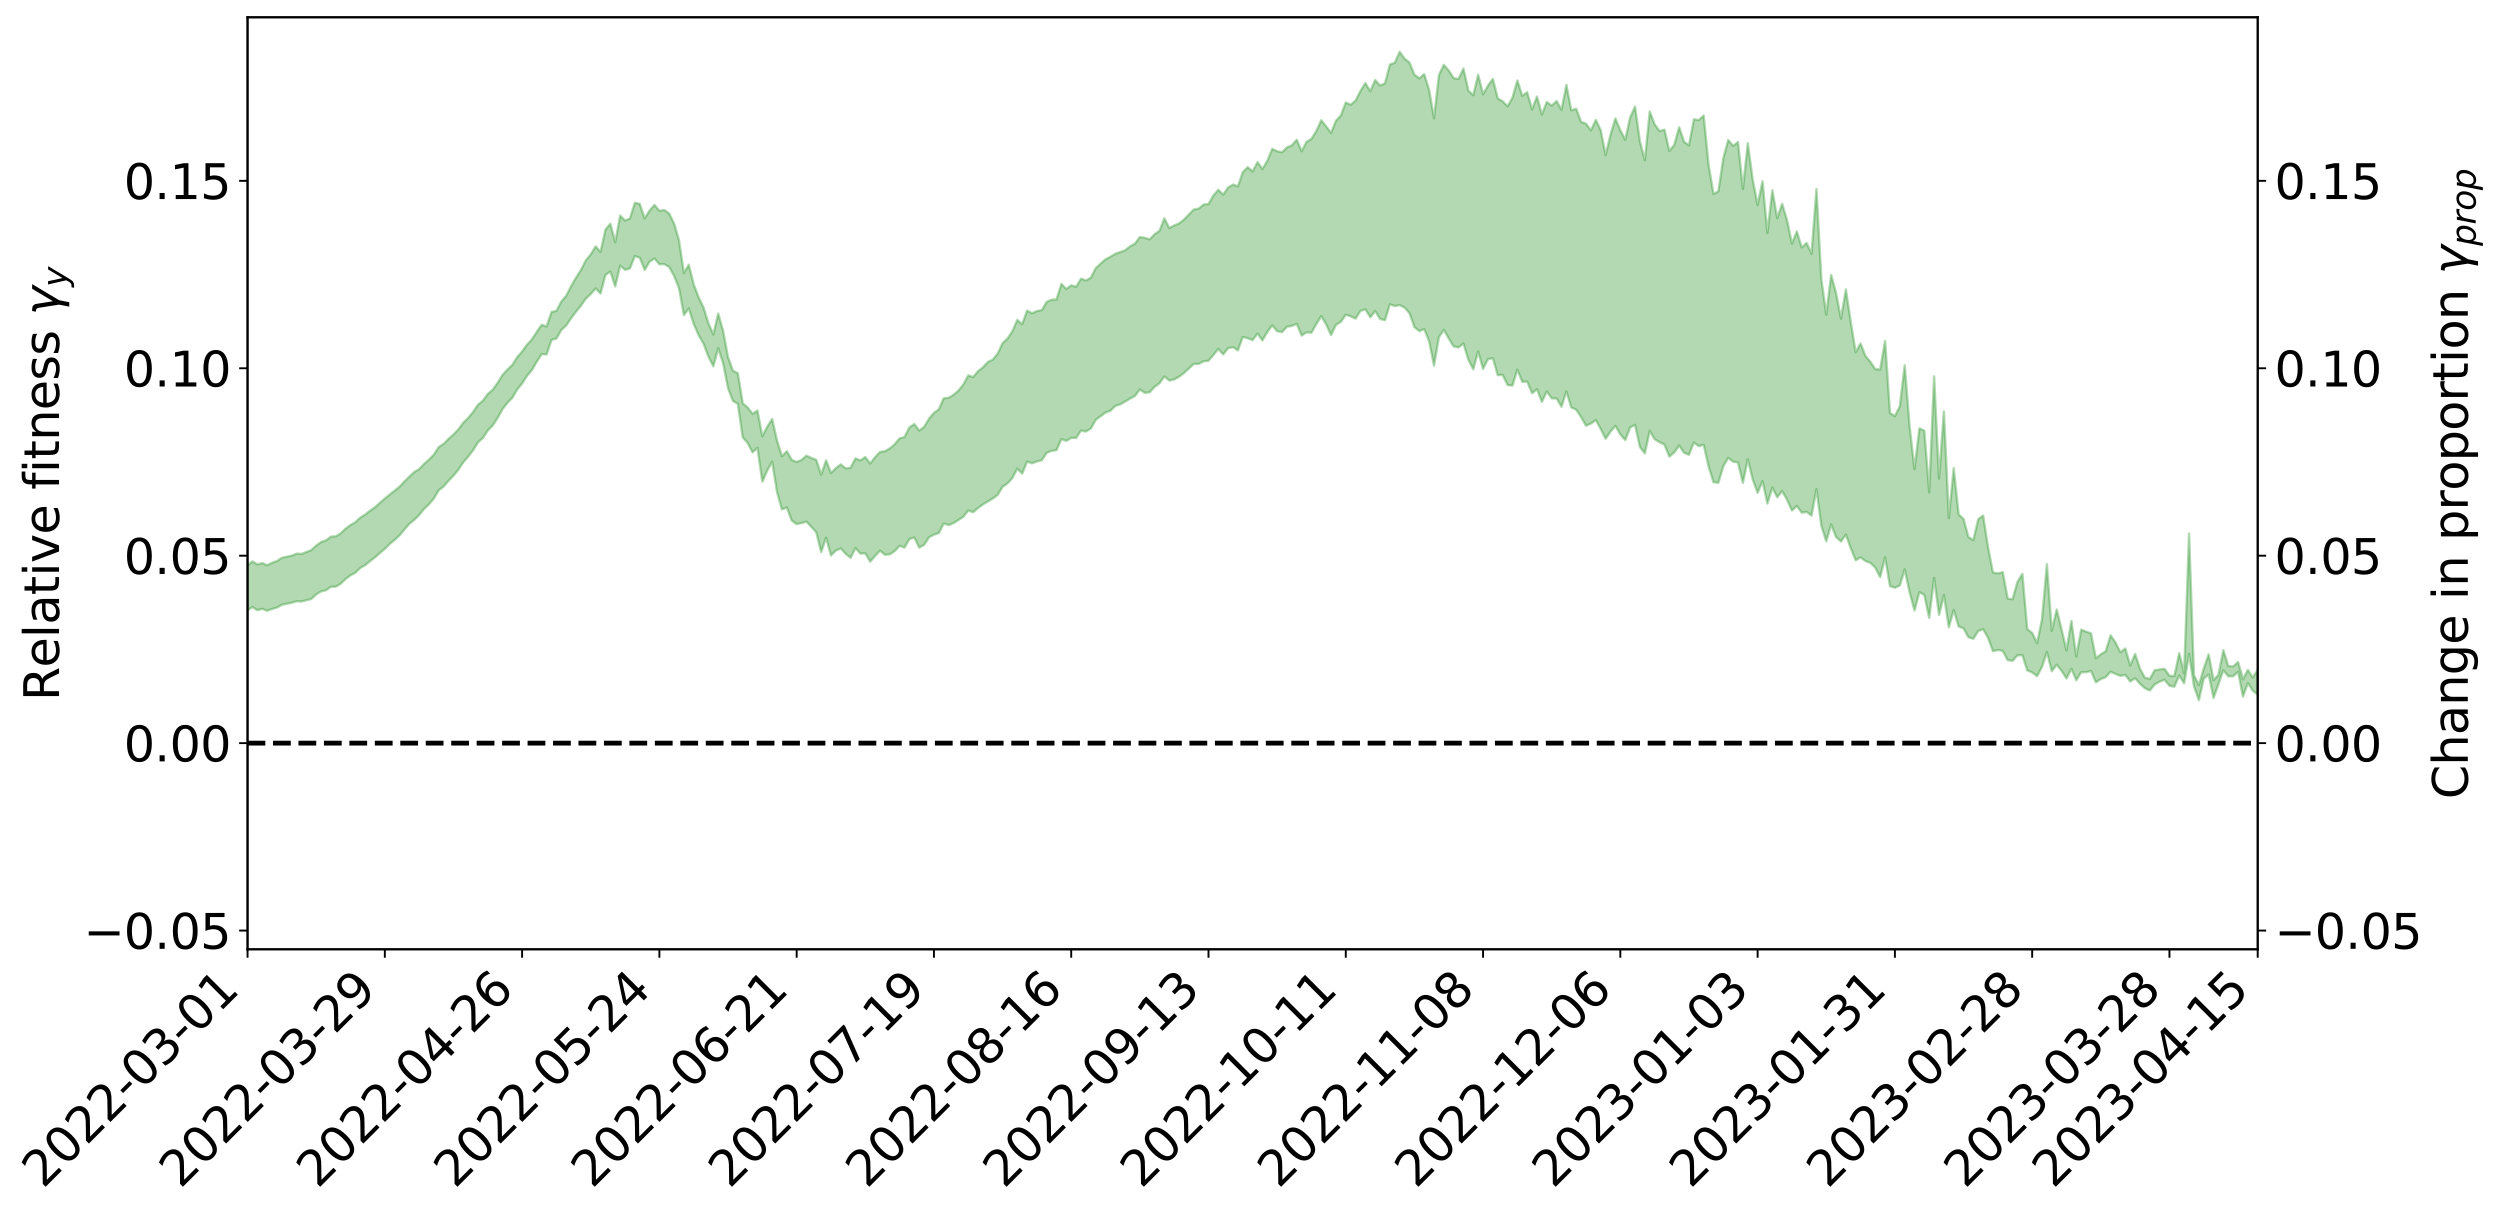<?xml version="1.0" encoding="utf-8" standalone="no"?>
<!DOCTYPE svg PUBLIC "-//W3C//DTD SVG 1.1//EN"
  "http://www.w3.org/Graphics/SVG/1.1/DTD/svg11.dtd">
<svg xmlns:xlink="http://www.w3.org/1999/xlink" width="1040.965pt" height="505.355pt" viewBox="0 0 1040.965 505.355" xmlns="http://www.w3.org/2000/svg" version="1.1">
 <defs>
  <style type="text/css">*{stroke-linejoin: round; stroke-linecap: butt}</style>
 </defs>
 <g id="figure_1">
  <g id="patch_1">
   <path d="M 0 505.355 
L 1040.965 505.355 
L 1040.965 -0 
L 0 -0 
z
" style="fill: #ffffff"/>
  </g>
  <g id="axes_1">
   <g id="patch_2">
    <path d="M 103.075 395.28 
L 940.075 395.28 
L 940.075 7.2 
L 103.075 7.2 
z
" style="fill: #ffffff"/>
   </g>
   <g id="PolyCollection_1">
    <path d="M -393.001 309.327 
L -393.001 309.348 
L -390.959 309.242 
L -388.918 309.152 
L -386.876 309.036 
L -384.835 308.953 
L -382.793 308.865 
L -380.752 308.765 
L -378.711 308.665 
L -376.669 308.572 
L -374.628 308.493 
L -372.586 308.399 
L -370.545 308.296 
L -368.503 308.195 
L -366.462 308.081 
L -364.42 307.984 
L -362.379 307.873 
L -360.337 307.77 
L -358.296 307.641 
L -356.254 307.532 
L -354.213 307.426 
L -352.172 307.301 
L -350.13 307.179 
L -348.089 307.06 
L -346.047 306.919 
L -344.006 306.794 
L -341.964 306.643 
L -339.923 306.499 
L -337.881 306.332 
L -335.84 306.159 
L -333.798 305.994 
L -331.757 305.809 
L -329.715 305.594 
L -327.674 305.402 
L -325.632 305.185 
L -323.591 304.936 
L -321.55 304.696 
L -319.508 304.433 
L -317.467 304.156 
L -315.425 303.874 
L -313.384 303.568 
L -311.342 303.227 
L -309.301 302.881 
L -307.259 302.512 
L -305.218 302.144 
L -303.176 301.727 
L -301.135 301.324 
L -299.093 300.886 
L -297.052 300.463 
L -295.011 299.994 
L -292.969 299.494 
L -290.928 299.019 
L -288.886 298.513 
L -286.845 297.977 
L -284.803 297.453 
L -282.762 296.92 
L -280.72 296.362 
L -278.679 295.799 
L -276.637 295.231 
L -274.596 294.64 
L -272.554 294.04 
L -270.513 293.443 
L -268.472 292.826 
L -266.43 292.207 
L -264.389 291.589 
L -262.347 290.944 
L -260.306 290.283 
L -258.264 289.625 
L -256.223 288.969 
L -254.181 288.319 
L -252.14 287.65 
L -250.098 286.993 
L -248.057 286.325 
L -246.015 285.712 
L -243.974 285.01 
L -241.932 284.394 
L -239.891 283.701 
L -237.85 283.075 
L -235.808 282.404 
L -233.767 281.808 
L -231.725 281.123 
L -229.684 280.479 
L -227.642 279.876 
L -225.601 279.222 
L -223.559 278.613 
L -221.518 277.971 
L -219.476 277.319 
L -217.435 276.699 
L -215.393 276.091 
L -213.352 275.436 
L -211.311 274.806 
L -209.269 274.171 
L -207.228 273.547 
L -205.186 272.938 
L -203.145 272.312 
L -201.103 271.68 
L -199.062 271.111 
L -197.02 270.466 
L -194.979 269.847 
L -192.937 269.239 
L -190.896 268.63 
L -188.854 268.022 
L -186.813 267.406 
L -184.772 266.819 
L -182.73 266.207 
L -180.689 265.581 
L -178.647 264.948 
L -176.606 264.308 
L -174.564 263.708 
L -172.523 263.048 
L -170.481 262.346 
L -168.44 261.679 
L -166.398 260.989 
L -164.357 260.283 
L -162.315 259.537 
L -160.274 258.778 
L -158.232 258.072 
L -156.191 257.268 
L -154.15 256.503 
L -152.108 255.681 
L -150.067 254.925 
L -148.025 254.037 
L -145.984 253.167 
L -143.942 252.321 
L -141.901 251.46 
L -139.859 250.573 
L -137.818 249.646 
L -135.776 248.777 
L -133.735 247.783 
L -131.693 246.908 
L -129.652 245.884 
L -127.611 244.893 
L -125.569 243.924 
L -123.528 242.917 
L -121.486 241.871 
L -119.445 240.927 
L -117.403 239.685 
L -115.362 238.615 
L -113.32 237.617 
L -111.279 236.49 
L -109.237 235.309 
L -107.196 233.991 
L -105.154 232.758 
L -103.113 231.715 
L -101.072 230.074 
L -99.03 228.752 
L -96.989 227.401 
L -94.947 226 
L -92.906 224.406 
L -90.864 222.878 
L -88.823 221.742 
L -86.781 220.317 
L -84.74 217.941 
L -82.698 215.922 
L -80.657 214.409 
L -78.615 212.456 
L -76.574 210.599 
L -74.532 209.172 
L -72.491 206.888 
L -70.45 204.416 
L -68.408 202.712 
L -66.367 201.729 
L -64.325 199.921 
L -62.284 199.251 
L -60.242 198.127 
L -58.201 196.197 
L -56.159 196.138 
L -54.118 197.161 
L -52.076 199.042 
L -50.035 196.981 
L -47.993 200.933 
L -45.952 201.913 
L -43.911 196.473 
L -41.869 197.69 
L -39.828 200.364 
L -37.786 198.924 
L -35.745 198.636 
L -33.703 208.993 
L -31.662 223.937 
L -29.62 231.229 
L -27.579 215.026 
L -25.537 223.25 
L -23.496 234.146 
L -21.454 233.497 
L -19.413 255.568 
L -17.372 252.277 
L -15.33 245.511 
L -13.289 228.66 
L -11.247 244.486 
L -9.206 253.744 
L -7.164 249.934 
L -5.123 252.088 
L -3.081 260.994 
L -1.04 259.759 
L 1.002 251.963 
L 3.043 261.542 
L 5.085 263.373 
L 7.126 259.842 
L 9.168 265.95 
L 11.209 268.261 
L 13.25 267.343 
L 15.292 265.375 
L 17.333 267.301 
L 19.375 265.131 
L 21.416 265.21 
L 23.458 267.091 
L 25.499 265.1 
L 27.541 265.918 
L 29.582 265.873 
L 31.624 264.292 
L 33.665 264.709 
L 35.707 262.478 
L 37.748 262.498 
L 39.789 262.978 
L 41.831 262.885 
L 43.872 261.736 
L 45.914 260.736 
L 47.955 260.407 
L 49.997 259.315 
L 52.038 259.047 
L 54.08 258.739 
L 56.121 257.186 
L 58.163 257.776 
L 60.204 256.678 
L 62.246 256.143 
L 64.287 256.08 
L 66.328 255.046 
L 68.37 254.745 
L 70.411 254.994 
L 72.453 255.437 
L 74.494 253.821 
L 76.536 253.53 
L 78.577 252.966 
L 80.619 255.608 
L 82.66 255.711 
L 84.702 256.811 
L 86.743 254.234 
L 88.785 252.665 
L 90.826 253.174 
L 92.868 254.988 
L 94.909 255.344 
L 96.95 252.271 
L 98.992 255.038 
L 101.033 254.425 
L 103.075 254.17 
L 105.116 252.777 
L 107.158 254.076 
L 109.199 253.514 
L 111.241 254.329 
L 113.282 253.571 
L 115.324 252.993 
L 117.365 251.841 
L 119.407 251.382 
L 121.448 250.99 
L 123.489 250.369 
L 125.531 250.457 
L 127.572 249.948 
L 129.614 249.415 
L 131.655 247.546 
L 133.697 246.241 
L 135.738 245.79 
L 137.78 244.332 
L 139.821 244.283 
L 141.863 243.061 
L 143.904 241.117 
L 145.946 239.561 
L 147.987 238.493 
L 150.028 236.484 
L 152.07 235.311 
L 154.111 233.637 
L 156.153 232.08 
L 158.194 230.237 
L 160.236 228.554 
L 162.277 226.483 
L 164.319 224.809 
L 166.36 222.918 
L 168.402 220.437 
L 170.443 218.111 
L 172.485 216.493 
L 174.526 214.469 
L 176.568 211.927 
L 178.609 209.988 
L 180.65 207.56 
L 182.692 204.163 
L 184.733 202.557 
L 186.775 200.193 
L 188.816 198.068 
L 190.858 195.612 
L 192.899 192.497 
L 194.941 190.145 
L 196.982 187.511 
L 199.024 184.197 
L 201.065 182.4 
L 203.107 179.26 
L 205.148 177.197 
L 207.189 174.069 
L 209.231 170.414 
L 211.272 167.746 
L 213.314 165.682 
L 215.355 162.201 
L 217.397 159.674 
L 219.438 156.523 
L 221.48 154.083 
L 223.521 150.592 
L 225.563 147.471 
L 227.604 147.597 
L 229.646 141.533 
L 231.687 140.962 
L 233.728 137.433 
L 235.77 135.533 
L 237.811 132.502 
L 239.853 129.8 
L 241.894 127.278 
L 243.936 124.354 
L 245.977 122.464 
L 248.019 120.089 
L 250.06 122.222 
L 252.102 114.534 
L 254.143 113.048 
L 256.185 119.275 
L 258.226 110.602 
L 260.268 112.359 
L 262.309 111.744 
L 264.35 106.624 
L 266.392 107.341 
L 268.433 112.394 
L 270.475 108.981 
L 272.516 107.623 
L 274.558 110.069 
L 276.599 109.982 
L 278.641 111.171 
L 280.682 114.869 
L 282.724 119.948 
L 284.765 131.215 
L 286.807 128.421 
L 288.848 134.899 
L 290.889 139.52 
L 292.931 143.11 
L 294.972 148.437 
L 297.014 152.545 
L 299.055 145.028 
L 301.097 151.246 
L 303.138 161.654 
L 305.18 166.924 
L 307.221 168.121 
L 309.263 182.171 
L 311.304 184.435 
L 313.346 188.361 
L 315.387 186.484 
L 317.428 200.588 
L 319.47 195.935 
L 321.511 192.201 
L 323.553 204.937 
L 325.594 212.103 
L 327.636 211.327 
L 329.677 216.759 
L 331.719 218.224 
L 333.76 217.808 
L 335.802 217.196 
L 337.843 219.396 
L 339.885 221.657 
L 341.926 229.879 
L 343.968 223.9 
L 346.009 231.279 
L 348.05 229.259 
L 350.092 228.384 
L 352.133 230.635 
L 354.175 232.284 
L 356.216 228.216 
L 358.258 230.505 
L 360.299 230.399 
L 362.341 233.87 
L 364.382 231.49 
L 366.424 229.291 
L 368.465 231.002 
L 370.507 230.807 
L 372.548 229.472 
L 374.589 227.29 
L 376.631 228.001 
L 378.672 224.45 
L 380.714 223.844 
L 382.755 228.01 
L 384.797 226.892 
L 386.838 223.71 
L 388.88 222.632 
L 390.921 221.94 
L 392.963 217.979 
L 395.004 218.649 
L 397.046 217.839 
L 399.087 216.519 
L 401.128 215.169 
L 403.17 212.555 
L 405.211 213.292 
L 407.253 211.528 
L 409.294 210.037 
L 411.336 208.793 
L 413.377 207.608 
L 415.419 206.091 
L 417.46 202.703 
L 419.502 201.316 
L 421.543 199.05 
L 423.585 195.16 
L 425.626 197.202 
L 427.668 192.219 
L 429.709 192.903 
L 431.75 192.152 
L 433.792 191.652 
L 435.833 188.561 
L 437.875 187.73 
L 439.916 187.433 
L 441.958 182.824 
L 443.999 183.593 
L 446.041 182.337 
L 448.082 182.378 
L 450.124 179.274 
L 452.165 179.706 
L 454.207 178.445 
L 456.248 174.799 
L 458.289 173.321 
L 460.331 171.788 
L 462.372 171.042 
L 464.414 169.022 
L 466.455 168.391 
L 468.497 167.19 
L 470.538 165.994 
L 472.58 164.854 
L 474.621 162.164 
L 476.663 163.58 
L 478.704 163.342 
L 480.746 161.096 
L 482.787 159.607 
L 484.828 156.751 
L 486.87 158.446 
L 488.911 158.011 
L 490.953 156.874 
L 492.994 155.324 
L 495.036 153.44 
L 497.077 151.548 
L 499.119 151.524 
L 501.16 150.452 
L 503.202 150.22 
L 505.243 147.796 
L 507.285 145.304 
L 509.326 147.593 
L 511.368 144.947 
L 513.409 144.592 
L 515.45 145.892 
L 517.492 140.302 
L 519.533 140.835 
L 521.575 141.628 
L 523.616 138.888 
L 525.658 141.747 
L 527.699 138.228 
L 529.741 135.462 
L 531.782 137.926 
L 533.824 138.288 
L 535.865 136.064 
L 537.907 135.705 
L 539.948 134.828 
L 541.989 139.728 
L 544.031 138.383 
L 546.072 138.551 
L 548.114 134.89 
L 550.155 131.651 
L 552.197 135.082 
L 554.238 139.529 
L 556.28 135.27 
L 558.321 134.003 
L 560.363 131.077 
L 562.404 131.687 
L 564.446 132.689 
L 566.487 129.452 
L 568.528 128.8 
L 570.57 132.107 
L 572.611 129.519 
L 574.653 132.809 
L 576.694 133.331 
L 578.736 126.698 
L 580.777 127.434 
L 582.819 127.027 
L 584.86 128.084 
L 586.902 130.422 
L 588.943 136.186 
L 590.985 137.89 
L 593.026 137.006 
L 595.068 142.08 
L 597.109 152.259 
L 599.15 140.393 
L 601.192 137.345 
L 603.233 140.944 
L 605.275 144.237 
L 607.316 144.687 
L 609.358 143.037 
L 611.399 149.74 
L 613.441 153.769 
L 615.482 146.365 
L 617.524 153.615 
L 619.565 149.532 
L 621.607 149.161 
L 623.648 156.202 
L 625.689 156.141 
L 627.731 160.316 
L 629.772 160.559 
L 631.814 153.919 
L 633.855 158.982 
L 635.897 158.883 
L 637.938 163.752 
L 639.98 162.068 
L 642.021 167.361 
L 644.063 163 
L 646.104 165.861 
L 648.146 165.921 
L 650.187 169.373 
L 652.228 163.021 
L 654.27 169.675 
L 656.311 170.586 
L 658.353 173.659 
L 660.394 177.265 
L 662.436 176.377 
L 664.477 174.911 
L 666.519 178.625 
L 668.56 182.693 
L 670.602 179.72 
L 672.643 177.324 
L 674.685 180.89 
L 676.726 183.272 
L 678.768 178.016 
L 680.809 176.894 
L 682.85 186.158 
L 684.892 188.781 
L 686.933 179.435 
L 688.975 182.881 
L 691.016 184.103 
L 693.058 185.135 
L 695.099 190.144 
L 697.141 188.376 
L 699.182 185.527 
L 701.224 188.526 
L 703.265 189.389 
L 705.307 184.253 
L 707.348 185.782 
L 709.389 185.205 
L 711.431 194.201 
L 713.472 200.791 
L 715.514 201.011 
L 717.555 194.155 
L 719.597 190.659 
L 721.638 192.227 
L 723.68 192.571 
L 725.721 201.063 
L 727.763 191.25 
L 729.804 199.58 
L 731.846 205.196 
L 733.887 200.367 
L 735.928 209.689 
L 737.97 203.035 
L 740.011 207.071 
L 742.053 204.488 
L 744.094 208.048 
L 746.136 212.56 
L 748.177 210.651 
L 750.219 213.484 
L 752.26 213.154 
L 754.302 214.68 
L 756.343 203.682 
L 758.385 218.954 
L 760.426 225.398 
L 762.468 218.404 
L 764.509 223.61 
L 766.55 225.483 
L 768.592 222.626 
L 770.633 228.287 
L 772.675 233.277 
L 774.716 232.113 
L 776.758 233.605 
L 778.799 234.399 
L 780.841 236.341 
L 782.882 240.31 
L 784.924 232.071 
L 786.965 244.052 
L 789.007 244.73 
L 791.048 243.773 
L 793.089 237.12 
L 795.131 246.607 
L 797.172 254.206 
L 799.214 246.548 
L 801.255 247.727 
L 803.297 257.259 
L 805.338 240.656 
L 807.38 256.006 
L 809.421 247.793 
L 811.463 261.192 
L 813.504 254.025 
L 815.546 260.842 
L 817.587 261.626 
L 819.628 265.354 
L 821.67 265.982 
L 823.711 262.755 
L 825.753 262.001 
L 827.794 265.559 
L 829.836 271.147 
L 831.877 270.643 
L 833.919 271.006 
L 835.96 274.886 
L 838.002 275.153 
L 840.043 272.871 
L 842.085 272.791 
L 844.126 279.146 
L 846.168 279.993 
L 848.209 281.543 
L 850.25 277.706 
L 852.292 271.522 
L 854.333 279.501 
L 856.375 276.786 
L 858.416 279.342 
L 860.458 282.504 
L 862.499 278.485 
L 864.541 283.263 
L 866.582 279.91 
L 868.624 279.908 
L 870.665 279.402 
L 872.707 284.112 
L 874.748 282.739 
L 876.789 281.967 
L 878.831 279.718 
L 880.872 280.633 
L 882.914 281.444 
L 884.955 281.035 
L 886.997 283.753 
L 889.038 282.42 
L 891.08 284.706 
L 893.121 286.586 
L 895.163 287.508 
L 897.204 284.994 
L 899.246 283.807 
L 901.287 283.079 
L 903.328 285.546 
L 905.37 285.929 
L 907.411 281.292 
L 909.453 284.523 
L 911.494 272.245 
L 913.536 285.673 
L 915.577 291.567 
L 917.619 282.516 
L 919.66 280.901 
L 921.702 290.617 
L 923.743 284.857 
L 925.785 279.081 
L 927.826 281.631 
L 929.868 281.577 
L 931.909 279.742 
L 933.95 290.069 
L 935.992 284.483 
L 938.033 287.613 
L 940.075 289.204 
L 940.075 278.94 
L 940.075 278.94 
L 938.033 282.091 
L 935.992 278.935 
L 933.95 282.885 
L 931.909 275.651 
L 929.868 277.485 
L 927.826 277.376 
L 925.785 270.711 
L 923.743 280.99 
L 921.702 283.205 
L 919.66 272.49 
L 917.619 278.38 
L 915.577 285.287 
L 913.536 281.11 
L 911.494 222.182 
L 909.453 280.299 
L 907.411 271.969 
L 905.37 281.485 
L 903.328 281.372 
L 901.287 278.5 
L 899.246 278.758 
L 897.204 279.053 
L 895.163 282.656 
L 893.121 282.217 
L 891.08 278.517 
L 889.038 272.323 
L 886.997 277.109 
L 884.955 269.999 
L 882.914 271.63 
L 880.872 267.573 
L 878.831 264.532 
L 876.789 271.189 
L 874.748 272.448 
L 872.707 274.116 
L 870.665 263.744 
L 868.624 263.023 
L 866.582 262.169 
L 864.541 273.352 
L 862.499 258.557 
L 860.458 270.802 
L 858.416 262.11 
L 856.375 253.803 
L 854.333 262.667 
L 852.292 234.905 
L 850.25 257.988 
L 848.209 267.772 
L 846.168 263.51 
L 844.126 261.952 
L 842.085 238.942 
L 840.043 242.289 
L 838.002 249.527 
L 835.96 249.25 
L 833.919 238.237 
L 831.877 238.755 
L 829.836 238.382 
L 827.794 227.853 
L 825.753 214.65 
L 823.711 216.212 
L 821.67 224.899 
L 819.628 223.625 
L 817.587 216.079 
L 815.546 214.201 
L 813.504 194.899 
L 811.463 215.729 
L 809.421 171.306 
L 807.38 199.286 
L 805.338 156.692 
L 803.297 204.993 
L 801.255 179.312 
L 799.214 178.404 
L 797.172 195.309 
L 795.131 177.462 
L 793.089 152.096 
L 791.048 169.16 
L 789.007 173.3 
L 786.965 171.948 
L 784.924 141.983 
L 782.882 153.853 
L 780.841 153.716 
L 778.799 150.649 
L 776.758 148.227 
L 774.716 143.033 
L 772.675 146.677 
L 770.633 134.085 
L 768.592 120.512 
L 766.55 132.69 
L 764.509 122.057 
L 762.468 114.49 
L 760.426 131.053 
L 758.385 116.139 
L 756.343 78.703 
L 754.302 105.689 
L 752.26 101.176 
L 750.219 103.027 
L 748.177 96.402 
L 746.136 101.447 
L 744.094 91.662 
L 742.053 84.879 
L 740.011 90.855 
L 737.97 79.22 
L 735.928 96.973 
L 733.887 75.479 
L 731.846 85.357 
L 729.804 74.799 
L 727.763 59.614 
L 725.721 78.688 
L 723.68 59.15 
L 721.638 60.73 
L 719.597 58.336 
L 717.555 65.924 
L 715.514 79.663 
L 713.472 80.771 
L 711.431 68.615 
L 709.389 48.103 
L 707.348 49.986 
L 705.307 49.678 
L 703.265 60.492 
L 701.224 59.062 
L 699.182 52.985 
L 697.141 60.349 
L 695.099 62.863 
L 693.058 53.972 
L 691.016 54.554 
L 688.975 51.811 
L 686.933 46.452 
L 684.892 66.733 
L 682.85 58.951 
L 680.809 44.394 
L 678.768 48.888 
L 676.726 58.177 
L 674.685 54.265 
L 672.643 49.35 
L 670.602 56.061 
L 668.56 64.556 
L 666.519 54.191 
L 664.477 49.932 
L 662.436 54.318 
L 660.394 51.505 
L 658.353 50.737 
L 656.311 45.284 
L 654.27 45.98 
L 652.228 35.323 
L 650.187 45.769 
L 648.146 42.052 
L 646.104 43.964 
L 644.063 42.46 
L 642.021 47.725 
L 639.98 40.208 
L 637.938 45.569 
L 635.897 38.398 
L 633.855 39.908 
L 631.814 33.531 
L 629.772 40.667 
L 627.731 44.267 
L 625.689 42.202 
L 623.648 40.968 
L 621.607 32.84 
L 619.565 35.691 
L 617.524 39.246 
L 615.482 31.145 
L 613.441 39.652 
L 611.399 37.71 
L 609.358 28.535 
L 607.316 32.898 
L 605.275 32.534 
L 603.233 29.337 
L 601.192 27.017 
L 599.15 31.242 
L 597.109 49.269 
L 595.068 37.423 
L 593.026 30.86 
L 590.985 32.644 
L 588.943 31.078 
L 586.902 26.081 
L 584.86 24.445 
L 582.819 21.588 
L 580.777 26.11 
L 578.736 26.868 
L 576.694 34.669 
L 574.653 35.637 
L 572.611 33.319 
L 570.57 38.005 
L 568.528 34.593 
L 566.487 37.872 
L 564.446 41.862 
L 562.404 43.625 
L 560.363 42.663 
L 558.321 48.068 
L 556.28 50.274 
L 554.238 55.332 
L 552.197 52.649 
L 550.155 50.078 
L 548.114 54.531 
L 546.072 57.839 
L 544.031 59.089 
L 541.989 62.969 
L 539.948 58.177 
L 537.907 60.528 
L 535.865 61.376 
L 533.824 63.385 
L 531.782 62.989 
L 529.741 61.981 
L 527.699 66.966 
L 525.658 70.381 
L 523.616 67.52 
L 521.575 71.358 
L 519.533 69.613 
L 517.492 71.676 
L 515.45 77.599 
L 513.409 76.834 
L 511.368 78.083 
L 509.326 81.019 
L 507.285 79.04 
L 505.243 81.393 
L 503.202 84.941 
L 501.16 85.165 
L 499.119 86.89 
L 497.077 87.216 
L 495.036 89.311 
L 492.994 91.405 
L 490.953 93.033 
L 488.911 93.872 
L 486.87 94.949 
L 484.828 90.927 
L 482.787 96.131 
L 480.746 97.562 
L 478.704 99.649 
L 476.663 99.032 
L 474.621 98.704 
L 472.58 101.451 
L 470.538 102.601 
L 468.497 104.215 
L 466.455 104.964 
L 464.414 105.652 
L 462.372 106.906 
L 460.331 107.976 
L 458.289 109.738 
L 456.248 111.679 
L 454.207 115.631 
L 452.165 116.78 
L 450.124 116.031 
L 448.082 119.392 
L 446.041 118.798 
L 443.999 120.338 
L 441.958 118.21 
L 439.916 124.699 
L 437.875 124.777 
L 435.833 125.711 
L 433.792 129.144 
L 431.75 129.517 
L 429.709 130.437 
L 427.668 129.327 
L 425.626 134.996 
L 423.585 133.183 
L 421.543 137.948 
L 419.502 140.97 
L 417.46 142.891 
L 415.419 147.235 
L 413.377 149.747 
L 411.336 150.717 
L 409.294 152.962 
L 407.253 154.526 
L 405.211 157.007 
L 403.17 156.314 
L 401.128 160.109 
L 399.087 162.625 
L 397.046 164.378 
L 395.004 165.621 
L 392.963 165.849 
L 390.921 170.453 
L 388.88 171.913 
L 386.838 174.32 
L 384.797 177.723 
L 382.755 179.288 
L 380.714 176.567 
L 378.672 177.949 
L 376.631 181.976 
L 374.589 182.532 
L 372.548 184.972 
L 370.507 186.721 
L 368.465 187.895 
L 366.424 188.185 
L 364.382 190.369 
L 362.341 192.995 
L 360.299 190.304 
L 358.258 191.702 
L 356.216 190.881 
L 354.175 194.743 
L 352.133 195.039 
L 350.092 193.371 
L 348.05 194.932 
L 346.009 196.936 
L 343.968 191.673 
L 341.926 197.651 
L 339.885 191.477 
L 337.843 190.708 
L 335.802 189.714 
L 333.76 191.512 
L 331.719 192.345 
L 329.677 191.52 
L 327.636 187.878 
L 325.594 189.976 
L 323.553 183.507 
L 321.511 174.458 
L 319.47 177.676 
L 317.428 181.66 
L 315.387 170.945 
L 313.346 172.336 
L 311.304 169.658 
L 309.263 167.943 
L 307.221 155.392 
L 305.18 154.378 
L 303.138 148.708 
L 301.097 137.788 
L 299.055 130.549 
L 297.014 139.29 
L 294.972 134.583 
L 292.931 128.013 
L 290.889 123.755 
L 288.848 118.403 
L 286.807 110.233 
L 284.765 113.71 
L 282.724 100.018 
L 280.682 93.068 
L 278.641 88.949 
L 276.599 87.45 
L 274.558 87.778 
L 272.516 85.334 
L 270.475 87.674 
L 268.433 90.947 
L 266.392 84.889 
L 264.35 84.456 
L 262.309 90.959 
L 260.268 91.835 
L 258.226 89.731 
L 256.185 100.871 
L 254.143 93.155 
L 252.102 95.577 
L 250.06 104.912 
L 248.019 102.609 
L 245.977 105.928 
L 243.936 108.41 
L 241.894 112.395 
L 239.853 115.596 
L 237.811 119.16 
L 235.77 123.116 
L 233.728 125.58 
L 231.687 129.435 
L 229.646 129.896 
L 227.604 135.925 
L 225.563 135.234 
L 223.521 138.137 
L 221.48 141.313 
L 219.438 143.529 
L 217.397 146.358 
L 215.355 148.709 
L 213.314 151.958 
L 211.272 153.883 
L 209.231 156.166 
L 207.189 159.417 
L 205.148 162.305 
L 203.107 164.03 
L 201.065 166.827 
L 199.024 168.545 
L 196.982 171.558 
L 194.941 174.01 
L 192.899 176.04 
L 190.858 178.773 
L 188.816 180.928 
L 186.775 182.714 
L 184.733 184.825 
L 182.692 186.159 
L 180.65 189.293 
L 178.609 191.394 
L 176.568 193.167 
L 174.526 195.359 
L 172.485 196.553 
L 170.443 198.48 
L 168.402 200.449 
L 166.36 202.656 
L 164.319 204.283 
L 162.277 205.89 
L 160.236 207.563 
L 158.194 209.384 
L 156.153 211.184 
L 154.111 212.65 
L 152.07 214.242 
L 150.028 215.526 
L 147.987 217.395 
L 145.946 218.625 
L 143.904 220.107 
L 141.863 222.068 
L 139.821 223.323 
L 137.78 223.449 
L 135.738 225.011 
L 133.697 225.691 
L 131.655 227.187 
L 129.614 229.027 
L 127.572 229.856 
L 125.531 230.641 
L 123.489 230.538 
L 121.448 231.374 
L 119.407 231.797 
L 117.365 232.287 
L 115.324 233.592 
L 113.282 234.308 
L 111.241 235.358 
L 109.199 234.473 
L 107.158 235.017 
L 105.116 233.756 
L 103.075 235.443 
L 101.033 235.515 
L 98.992 236.743 
L 96.95 233.887 
L 94.909 237.117 
L 92.868 236.803 
L 90.826 234.863 
L 88.785 234.372 
L 86.743 236.047 
L 84.702 238.986 
L 82.66 237.792 
L 80.619 237.696 
L 78.577 234.763 
L 76.536 234.768 
L 74.494 235.635 
L 72.453 237.486 
L 70.411 236.965 
L 68.37 236.658 
L 66.328 236.978 
L 64.287 238.14 
L 62.246 237.945 
L 60.204 238.737 
L 58.163 240.026 
L 56.121 239.253 
L 54.08 240.994 
L 52.038 241.346 
L 49.997 241.63 
L 47.955 242.784 
L 45.914 243.121 
L 43.872 244.391 
L 41.831 245.769 
L 39.789 245.877 
L 37.748 245.416 
L 35.707 245.118 
L 33.665 247.943 
L 31.624 247.547 
L 29.582 249.465 
L 27.541 249.543 
L 25.499 248.92 
L 23.458 250.917 
L 21.416 249.179 
L 19.375 249.319 
L 17.333 251.701 
L 15.292 250.077 
L 13.25 252.318 
L 11.209 253.314 
L 9.168 251.342 
L 7.126 245.439 
L 5.085 249.226 
L 3.043 247.468 
L 1.002 238.772 
L -1.04 246.273 
L -3.081 247.804 
L -5.123 239.719 
L -7.164 237.738 
L -9.206 241.896 
L -11.247 233.278 
L -13.289 217.445 
L -15.33 234.79 
L -17.372 241.437 
L -19.413 244.964 
L -21.454 223.555 
L -23.496 224.452 
L -25.537 213.623 
L -27.579 205.254 
L -29.62 222.306 
L -31.662 215.078 
L -33.703 199.875 
L -35.745 189.371 
L -37.786 189.997 
L -39.828 191.824 
L -41.869 189.346 
L -43.911 188.361 
L -45.952 194.338 
L -47.993 193.537 
L -50.035 189.712 
L -52.076 192.117 
L -54.118 190.461 
L -56.159 189.674 
L -58.201 190.042 
L -60.242 192.25 
L -62.284 193.661 
L -64.325 194.564 
L -66.367 196.675 
L -68.408 197.671 
L -70.45 199.307 
L -72.491 201.823 
L -74.532 204.013 
L -76.574 205.356 
L -78.615 207.132 
L -80.657 209.076 
L -82.698 210.446 
L -84.74 212.486 
L -86.781 214.924 
L -88.823 216.335 
L -90.864 217.35 
L -92.906 218.869 
L -94.947 220.392 
L -96.989 221.79 
L -99.03 223.127 
L -101.072 224.416 
L -103.113 226.178 
L -105.154 227.103 
L -107.196 228.374 
L -109.237 229.71 
L -111.279 230.916 
L -113.32 232.046 
L -115.362 232.991 
L -117.403 234.019 
L -119.445 235.382 
L -121.486 236.268 
L -123.528 237.352 
L -125.569 238.365 
L -127.611 239.377 
L -129.652 240.415 
L -131.693 241.453 
L -133.735 242.32 
L -135.776 243.344 
L -137.818 244.244 
L -139.859 245.209 
L -141.901 246.106 
L -143.942 247.032 
L -145.984 247.896 
L -148.025 248.816 
L -150.067 249.799 
L -152.108 250.538 
L -154.15 251.458 
L -156.191 252.25 
L -158.232 253.168 
L -160.274 253.84 
L -162.315 254.694 
L -164.357 255.509 
L -166.398 256.283 
L -168.44 257.06 
L -170.481 257.802 
L -172.523 258.653 
L -174.564 259.418 
L -176.606 260.049 
L -178.647 260.798 
L -180.689 261.546 
L -182.73 262.291 
L -184.772 263.009 
L -186.813 263.678 
L -188.854 264.415 
L -190.896 265.137 
L -192.937 265.863 
L -194.979 266.586 
L -197.02 267.329 
L -199.062 268.101 
L -201.103 268.765 
L -203.145 269.527 
L -205.186 270.273 
L -207.228 270.99 
L -209.269 271.729 
L -211.311 272.484 
L -213.352 273.216 
L -215.393 273.984 
L -217.435 274.685 
L -219.476 275.4 
L -221.518 276.156 
L -223.559 276.885 
L -225.601 277.569 
L -227.642 278.311 
L -229.684 278.98 
L -231.725 279.696 
L -233.767 280.458 
L -235.808 281.112 
L -237.85 281.844 
L -239.891 282.517 
L -241.932 283.266 
L -243.974 283.923 
L -246.015 284.68 
L -248.057 285.33 
L -250.098 286.045 
L -252.14 286.743 
L -254.181 287.455 
L -256.223 288.141 
L -258.264 288.835 
L -260.306 289.532 
L -262.347 290.232 
L -264.389 290.911 
L -266.43 291.549 
L -268.472 292.175 
L -270.513 292.805 
L -272.554 293.413 
L -274.596 294.032 
L -276.637 294.643 
L -278.679 295.227 
L -280.72 295.81 
L -282.762 296.39 
L -284.803 296.942 
L -286.845 297.486 
L -288.886 298.053 
L -290.928 298.578 
L -292.969 299.069 
L -295.011 299.598 
L -297.052 300.089 
L -299.093 300.526 
L -301.135 300.983 
L -303.176 301.401 
L -305.218 301.844 
L -307.259 302.225 
L -309.301 302.612 
L -311.342 302.974 
L -313.384 303.33 
L -315.425 303.65 
L -317.467 303.933 
L -319.508 304.219 
L -321.55 304.49 
L -323.591 304.734 
L -325.632 304.994 
L -327.674 305.215 
L -329.715 305.405 
L -331.757 305.628 
L -333.798 305.816 
L -335.84 305.978 
L -337.881 306.157 
L -339.923 306.33 
L -341.964 306.472 
L -344.006 306.628 
L -346.047 306.751 
L -348.089 306.897 
L -350.13 307.016 
L -352.172 307.142 
L -354.213 307.274 
L -356.254 307.382 
L -358.296 307.495 
L -360.337 307.637 
L -362.379 307.748 
L -364.42 307.873 
L -366.462 307.974 
L -368.503 308.103 
L -370.545 308.217 
L -372.586 308.336 
L -374.628 308.435 
L -376.669 308.521 
L -378.711 308.624 
L -380.752 308.74 
L -382.793 308.851 
L -384.835 308.941 
L -386.876 309.022 
L -388.918 309.131 
L -390.959 309.219 
L -393.001 309.327 
z
" clip-path="url(#pded918cc58)" style="fill: #008000; fill-opacity: 0.3; stroke: #008000; stroke-opacity: 0.3"/>
   </g>
   <g id="matplotlib.axis_1">
    <g id="xtick_1">
     <g id="line2d_1">
      <defs>
       <path id="m0d29085291" d="M 0 0 
L 0 3.5 
" style="stroke: #000000; stroke-width: 0.8"/>
      </defs>
      <g>
       <use xlink:href="#m0d29085291" x="103.075" y="395.28" style="stroke: #000000; stroke-width: 0.8"/>
      </g>
     </g>
     <g id="text_1">
      <!-- 2022-03-01 -->
      <g transform="translate(17.946 495.214) rotate(-45) scale(0.2 -0.2)">
       <defs>
        <path id="DejaVuSans-32" d="M 1228 531 
L 3431 531 
L 3431 0 
L 469 0 
L 469 531 
Q 828 903 1448 1529 
Q 2069 2156 2228 2338 
Q 2531 2678 2651 2914 
Q 2772 3150 2772 3378 
Q 2772 3750 2511 3984 
Q 2250 4219 1831 4219 
Q 1534 4219 1204 4116 
Q 875 4013 500 3803 
L 500 4441 
Q 881 4594 1212 4672 
Q 1544 4750 1819 4750 
Q 2544 4750 2975 4387 
Q 3406 4025 3406 3419 
Q 3406 3131 3298 2873 
Q 3191 2616 2906 2266 
Q 2828 2175 2409 1742 
Q 1991 1309 1228 531 
z
" transform="scale(0.016)"/>
        <path id="DejaVuSans-30" d="M 2034 4250 
Q 1547 4250 1301 3770 
Q 1056 3291 1056 2328 
Q 1056 1369 1301 889 
Q 1547 409 2034 409 
Q 2525 409 2770 889 
Q 3016 1369 3016 2328 
Q 3016 3291 2770 3770 
Q 2525 4250 2034 4250 
z
M 2034 4750 
Q 2819 4750 3233 4129 
Q 3647 3509 3647 2328 
Q 3647 1150 3233 529 
Q 2819 -91 2034 -91 
Q 1250 -91 836 529 
Q 422 1150 422 2328 
Q 422 3509 836 4129 
Q 1250 4750 2034 4750 
z
" transform="scale(0.016)"/>
        <path id="DejaVuSans-2d" d="M 313 2009 
L 1997 2009 
L 1997 1497 
L 313 1497 
L 313 2009 
z
" transform="scale(0.016)"/>
        <path id="DejaVuSans-33" d="M 2597 2516 
Q 3050 2419 3304 2112 
Q 3559 1806 3559 1356 
Q 3559 666 3084 287 
Q 2609 -91 1734 -91 
Q 1441 -91 1130 -33 
Q 819 25 488 141 
L 488 750 
Q 750 597 1062 519 
Q 1375 441 1716 441 
Q 2309 441 2620 675 
Q 2931 909 2931 1356 
Q 2931 1769 2642 2001 
Q 2353 2234 1838 2234 
L 1294 2234 
L 1294 2753 
L 1863 2753 
Q 2328 2753 2575 2939 
Q 2822 3125 2822 3475 
Q 2822 3834 2567 4026 
Q 2313 4219 1838 4219 
Q 1578 4219 1281 4162 
Q 984 4106 628 3988 
L 628 4550 
Q 988 4650 1302 4700 
Q 1616 4750 1894 4750 
Q 2613 4750 3031 4423 
Q 3450 4097 3450 3541 
Q 3450 3153 3228 2886 
Q 3006 2619 2597 2516 
z
" transform="scale(0.016)"/>
        <path id="DejaVuSans-31" d="M 794 531 
L 1825 531 
L 1825 4091 
L 703 3866 
L 703 4441 
L 1819 4666 
L 2450 4666 
L 2450 531 
L 3481 531 
L 3481 0 
L 794 0 
L 794 531 
z
" transform="scale(0.016)"/>
       </defs>
       <use xlink:href="#DejaVuSans-32"/>
       <use xlink:href="#DejaVuSans-30" x="63.623"/>
       <use xlink:href="#DejaVuSans-32" x="127.246"/>
       <use xlink:href="#DejaVuSans-32" x="190.869"/>
       <use xlink:href="#DejaVuSans-2d" x="254.492"/>
       <use xlink:href="#DejaVuSans-30" x="290.576"/>
       <use xlink:href="#DejaVuSans-33" x="354.199"/>
       <use xlink:href="#DejaVuSans-2d" x="417.822"/>
       <use xlink:href="#DejaVuSans-30" x="453.906"/>
       <use xlink:href="#DejaVuSans-31" x="517.529"/>
      </g>
     </g>
    </g>
    <g id="xtick_2">
     <g id="line2d_2">
      <g>
       <use xlink:href="#m0d29085291" x="160.236" y="395.28" style="stroke: #000000; stroke-width: 0.8"/>
      </g>
     </g>
     <g id="text_2">
      <!-- 2022-03-29 -->
      <g transform="translate(75.107 495.214) rotate(-45) scale(0.2 -0.2)">
       <defs>
        <path id="DejaVuSans-39" d="M 703 97 
L 703 672 
Q 941 559 1184 500 
Q 1428 441 1663 441 
Q 2288 441 2617 861 
Q 2947 1281 2994 2138 
Q 2813 1869 2534 1725 
Q 2256 1581 1919 1581 
Q 1219 1581 811 2004 
Q 403 2428 403 3163 
Q 403 3881 828 4315 
Q 1253 4750 1959 4750 
Q 2769 4750 3195 4129 
Q 3622 3509 3622 2328 
Q 3622 1225 3098 567 
Q 2575 -91 1691 -91 
Q 1453 -91 1209 -44 
Q 966 3 703 97 
z
M 1959 2075 
Q 2384 2075 2632 2365 
Q 2881 2656 2881 3163 
Q 2881 3666 2632 3958 
Q 2384 4250 1959 4250 
Q 1534 4250 1286 3958 
Q 1038 3666 1038 3163 
Q 1038 2656 1286 2365 
Q 1534 2075 1959 2075 
z
" transform="scale(0.016)"/>
       </defs>
       <use xlink:href="#DejaVuSans-32"/>
       <use xlink:href="#DejaVuSans-30" x="63.623"/>
       <use xlink:href="#DejaVuSans-32" x="127.246"/>
       <use xlink:href="#DejaVuSans-32" x="190.869"/>
       <use xlink:href="#DejaVuSans-2d" x="254.492"/>
       <use xlink:href="#DejaVuSans-30" x="290.576"/>
       <use xlink:href="#DejaVuSans-33" x="354.199"/>
       <use xlink:href="#DejaVuSans-2d" x="417.822"/>
       <use xlink:href="#DejaVuSans-32" x="453.906"/>
       <use xlink:href="#DejaVuSans-39" x="517.529"/>
      </g>
     </g>
    </g>
    <g id="xtick_3">
     <g id="line2d_3">
      <g>
       <use xlink:href="#m0d29085291" x="217.397" y="395.28" style="stroke: #000000; stroke-width: 0.8"/>
      </g>
     </g>
     <g id="text_3">
      <!-- 2022-04-26 -->
      <g transform="translate(132.268 495.214) rotate(-45) scale(0.2 -0.2)">
       <defs>
        <path id="DejaVuSans-34" d="M 2419 4116 
L 825 1625 
L 2419 1625 
L 2419 4116 
z
M 2253 4666 
L 3047 4666 
L 3047 1625 
L 3713 1625 
L 3713 1100 
L 3047 1100 
L 3047 0 
L 2419 0 
L 2419 1100 
L 313 1100 
L 313 1709 
L 2253 4666 
z
" transform="scale(0.016)"/>
        <path id="DejaVuSans-36" d="M 2113 2584 
Q 1688 2584 1439 2293 
Q 1191 2003 1191 1497 
Q 1191 994 1439 701 
Q 1688 409 2113 409 
Q 2538 409 2786 701 
Q 3034 994 3034 1497 
Q 3034 2003 2786 2293 
Q 2538 2584 2113 2584 
z
M 3366 4563 
L 3366 3988 
Q 3128 4100 2886 4159 
Q 2644 4219 2406 4219 
Q 1781 4219 1451 3797 
Q 1122 3375 1075 2522 
Q 1259 2794 1537 2939 
Q 1816 3084 2150 3084 
Q 2853 3084 3261 2657 
Q 3669 2231 3669 1497 
Q 3669 778 3244 343 
Q 2819 -91 2113 -91 
Q 1303 -91 875 529 
Q 447 1150 447 2328 
Q 447 3434 972 4092 
Q 1497 4750 2381 4750 
Q 2619 4750 2861 4703 
Q 3103 4656 3366 4563 
z
" transform="scale(0.016)"/>
       </defs>
       <use xlink:href="#DejaVuSans-32"/>
       <use xlink:href="#DejaVuSans-30" x="63.623"/>
       <use xlink:href="#DejaVuSans-32" x="127.246"/>
       <use xlink:href="#DejaVuSans-32" x="190.869"/>
       <use xlink:href="#DejaVuSans-2d" x="254.492"/>
       <use xlink:href="#DejaVuSans-30" x="290.576"/>
       <use xlink:href="#DejaVuSans-34" x="354.199"/>
       <use xlink:href="#DejaVuSans-2d" x="417.822"/>
       <use xlink:href="#DejaVuSans-32" x="453.906"/>
       <use xlink:href="#DejaVuSans-36" x="517.529"/>
      </g>
     </g>
    </g>
    <g id="xtick_4">
     <g id="line2d_4">
      <g>
       <use xlink:href="#m0d29085291" x="274.558" y="395.28" style="stroke: #000000; stroke-width: 0.8"/>
      </g>
     </g>
     <g id="text_4">
      <!-- 2022-05-24 -->
      <g transform="translate(189.429 495.214) rotate(-45) scale(0.2 -0.2)">
       <defs>
        <path id="DejaVuSans-35" d="M 691 4666 
L 3169 4666 
L 3169 4134 
L 1269 4134 
L 1269 2991 
Q 1406 3038 1543 3061 
Q 1681 3084 1819 3084 
Q 2600 3084 3056 2656 
Q 3513 2228 3513 1497 
Q 3513 744 3044 326 
Q 2575 -91 1722 -91 
Q 1428 -91 1123 -41 
Q 819 9 494 109 
L 494 744 
Q 775 591 1075 516 
Q 1375 441 1709 441 
Q 2250 441 2565 725 
Q 2881 1009 2881 1497 
Q 2881 1984 2565 2268 
Q 2250 2553 1709 2553 
Q 1456 2553 1204 2497 
Q 953 2441 691 2322 
L 691 4666 
z
" transform="scale(0.016)"/>
       </defs>
       <use xlink:href="#DejaVuSans-32"/>
       <use xlink:href="#DejaVuSans-30" x="63.623"/>
       <use xlink:href="#DejaVuSans-32" x="127.246"/>
       <use xlink:href="#DejaVuSans-32" x="190.869"/>
       <use xlink:href="#DejaVuSans-2d" x="254.492"/>
       <use xlink:href="#DejaVuSans-30" x="290.576"/>
       <use xlink:href="#DejaVuSans-35" x="354.199"/>
       <use xlink:href="#DejaVuSans-2d" x="417.822"/>
       <use xlink:href="#DejaVuSans-32" x="453.906"/>
       <use xlink:href="#DejaVuSans-34" x="517.529"/>
      </g>
     </g>
    </g>
    <g id="xtick_5">
     <g id="line2d_5">
      <g>
       <use xlink:href="#m0d29085291" x="331.719" y="395.28" style="stroke: #000000; stroke-width: 0.8"/>
      </g>
     </g>
     <g id="text_5">
      <!-- 2022-06-21 -->
      <g transform="translate(246.59 495.214) rotate(-45) scale(0.2 -0.2)">
       <use xlink:href="#DejaVuSans-32"/>
       <use xlink:href="#DejaVuSans-30" x="63.623"/>
       <use xlink:href="#DejaVuSans-32" x="127.246"/>
       <use xlink:href="#DejaVuSans-32" x="190.869"/>
       <use xlink:href="#DejaVuSans-2d" x="254.492"/>
       <use xlink:href="#DejaVuSans-30" x="290.576"/>
       <use xlink:href="#DejaVuSans-36" x="354.199"/>
       <use xlink:href="#DejaVuSans-2d" x="417.822"/>
       <use xlink:href="#DejaVuSans-32" x="453.906"/>
       <use xlink:href="#DejaVuSans-31" x="517.529"/>
      </g>
     </g>
    </g>
    <g id="xtick_6">
     <g id="line2d_6">
      <g>
       <use xlink:href="#m0d29085291" x="388.88" y="395.28" style="stroke: #000000; stroke-width: 0.8"/>
      </g>
     </g>
     <g id="text_6">
      <!-- 2022-07-19 -->
      <g transform="translate(303.751 495.214) rotate(-45) scale(0.2 -0.2)">
       <defs>
        <path id="DejaVuSans-37" d="M 525 4666 
L 3525 4666 
L 3525 4397 
L 1831 0 
L 1172 0 
L 2766 4134 
L 525 4134 
L 525 4666 
z
" transform="scale(0.016)"/>
       </defs>
       <use xlink:href="#DejaVuSans-32"/>
       <use xlink:href="#DejaVuSans-30" x="63.623"/>
       <use xlink:href="#DejaVuSans-32" x="127.246"/>
       <use xlink:href="#DejaVuSans-32" x="190.869"/>
       <use xlink:href="#DejaVuSans-2d" x="254.492"/>
       <use xlink:href="#DejaVuSans-30" x="290.576"/>
       <use xlink:href="#DejaVuSans-37" x="354.199"/>
       <use xlink:href="#DejaVuSans-2d" x="417.822"/>
       <use xlink:href="#DejaVuSans-31" x="453.906"/>
       <use xlink:href="#DejaVuSans-39" x="517.529"/>
      </g>
     </g>
    </g>
    <g id="xtick_7">
     <g id="line2d_7">
      <g>
       <use xlink:href="#m0d29085291" x="446.041" y="395.28" style="stroke: #000000; stroke-width: 0.8"/>
      </g>
     </g>
     <g id="text_7">
      <!-- 2022-08-16 -->
      <g transform="translate(360.912 495.214) rotate(-45) scale(0.2 -0.2)">
       <defs>
        <path id="DejaVuSans-38" d="M 2034 2216 
Q 1584 2216 1326 1975 
Q 1069 1734 1069 1313 
Q 1069 891 1326 650 
Q 1584 409 2034 409 
Q 2484 409 2743 651 
Q 3003 894 3003 1313 
Q 3003 1734 2745 1975 
Q 2488 2216 2034 2216 
z
M 1403 2484 
Q 997 2584 770 2862 
Q 544 3141 544 3541 
Q 544 4100 942 4425 
Q 1341 4750 2034 4750 
Q 2731 4750 3128 4425 
Q 3525 4100 3525 3541 
Q 3525 3141 3298 2862 
Q 3072 2584 2669 2484 
Q 3125 2378 3379 2068 
Q 3634 1759 3634 1313 
Q 3634 634 3220 271 
Q 2806 -91 2034 -91 
Q 1263 -91 848 271 
Q 434 634 434 1313 
Q 434 1759 690 2068 
Q 947 2378 1403 2484 
z
M 1172 3481 
Q 1172 3119 1398 2916 
Q 1625 2713 2034 2713 
Q 2441 2713 2670 2916 
Q 2900 3119 2900 3481 
Q 2900 3844 2670 4047 
Q 2441 4250 2034 4250 
Q 1625 4250 1398 4047 
Q 1172 3844 1172 3481 
z
" transform="scale(0.016)"/>
       </defs>
       <use xlink:href="#DejaVuSans-32"/>
       <use xlink:href="#DejaVuSans-30" x="63.623"/>
       <use xlink:href="#DejaVuSans-32" x="127.246"/>
       <use xlink:href="#DejaVuSans-32" x="190.869"/>
       <use xlink:href="#DejaVuSans-2d" x="254.492"/>
       <use xlink:href="#DejaVuSans-30" x="290.576"/>
       <use xlink:href="#DejaVuSans-38" x="354.199"/>
       <use xlink:href="#DejaVuSans-2d" x="417.822"/>
       <use xlink:href="#DejaVuSans-31" x="453.906"/>
       <use xlink:href="#DejaVuSans-36" x="517.529"/>
      </g>
     </g>
    </g>
    <g id="xtick_8">
     <g id="line2d_8">
      <g>
       <use xlink:href="#m0d29085291" x="503.202" y="395.28" style="stroke: #000000; stroke-width: 0.8"/>
      </g>
     </g>
     <g id="text_8">
      <!-- 2022-09-13 -->
      <g transform="translate(418.073 495.214) rotate(-45) scale(0.2 -0.2)">
       <use xlink:href="#DejaVuSans-32"/>
       <use xlink:href="#DejaVuSans-30" x="63.623"/>
       <use xlink:href="#DejaVuSans-32" x="127.246"/>
       <use xlink:href="#DejaVuSans-32" x="190.869"/>
       <use xlink:href="#DejaVuSans-2d" x="254.492"/>
       <use xlink:href="#DejaVuSans-30" x="290.576"/>
       <use xlink:href="#DejaVuSans-39" x="354.199"/>
       <use xlink:href="#DejaVuSans-2d" x="417.822"/>
       <use xlink:href="#DejaVuSans-31" x="453.906"/>
       <use xlink:href="#DejaVuSans-33" x="517.529"/>
      </g>
     </g>
    </g>
    <g id="xtick_9">
     <g id="line2d_9">
      <g>
       <use xlink:href="#m0d29085291" x="560.363" y="395.28" style="stroke: #000000; stroke-width: 0.8"/>
      </g>
     </g>
     <g id="text_9">
      <!-- 2022-10-11 -->
      <g transform="translate(475.234 495.214) rotate(-45) scale(0.2 -0.2)">
       <use xlink:href="#DejaVuSans-32"/>
       <use xlink:href="#DejaVuSans-30" x="63.623"/>
       <use xlink:href="#DejaVuSans-32" x="127.246"/>
       <use xlink:href="#DejaVuSans-32" x="190.869"/>
       <use xlink:href="#DejaVuSans-2d" x="254.492"/>
       <use xlink:href="#DejaVuSans-31" x="290.576"/>
       <use xlink:href="#DejaVuSans-30" x="354.199"/>
       <use xlink:href="#DejaVuSans-2d" x="417.822"/>
       <use xlink:href="#DejaVuSans-31" x="453.906"/>
       <use xlink:href="#DejaVuSans-31" x="517.529"/>
      </g>
     </g>
    </g>
    <g id="xtick_10">
     <g id="line2d_10">
      <g>
       <use xlink:href="#m0d29085291" x="617.524" y="395.28" style="stroke: #000000; stroke-width: 0.8"/>
      </g>
     </g>
     <g id="text_10">
      <!-- 2022-11-08 -->
      <g transform="translate(532.395 495.214) rotate(-45) scale(0.2 -0.2)">
       <use xlink:href="#DejaVuSans-32"/>
       <use xlink:href="#DejaVuSans-30" x="63.623"/>
       <use xlink:href="#DejaVuSans-32" x="127.246"/>
       <use xlink:href="#DejaVuSans-32" x="190.869"/>
       <use xlink:href="#DejaVuSans-2d" x="254.492"/>
       <use xlink:href="#DejaVuSans-31" x="290.576"/>
       <use xlink:href="#DejaVuSans-31" x="354.199"/>
       <use xlink:href="#DejaVuSans-2d" x="417.822"/>
       <use xlink:href="#DejaVuSans-30" x="453.906"/>
       <use xlink:href="#DejaVuSans-38" x="517.529"/>
      </g>
     </g>
    </g>
    <g id="xtick_11">
     <g id="line2d_11">
      <g>
       <use xlink:href="#m0d29085291" x="674.685" y="395.28" style="stroke: #000000; stroke-width: 0.8"/>
      </g>
     </g>
     <g id="text_11">
      <!-- 2022-12-06 -->
      <g transform="translate(589.556 495.214) rotate(-45) scale(0.2 -0.2)">
       <use xlink:href="#DejaVuSans-32"/>
       <use xlink:href="#DejaVuSans-30" x="63.623"/>
       <use xlink:href="#DejaVuSans-32" x="127.246"/>
       <use xlink:href="#DejaVuSans-32" x="190.869"/>
       <use xlink:href="#DejaVuSans-2d" x="254.492"/>
       <use xlink:href="#DejaVuSans-31" x="290.576"/>
       <use xlink:href="#DejaVuSans-32" x="354.199"/>
       <use xlink:href="#DejaVuSans-2d" x="417.822"/>
       <use xlink:href="#DejaVuSans-30" x="453.906"/>
       <use xlink:href="#DejaVuSans-36" x="517.529"/>
      </g>
     </g>
    </g>
    <g id="xtick_12">
     <g id="line2d_12">
      <g>
       <use xlink:href="#m0d29085291" x="731.846" y="395.28" style="stroke: #000000; stroke-width: 0.8"/>
      </g>
     </g>
     <g id="text_12">
      <!-- 2023-01-03 -->
      <g transform="translate(646.717 495.214) rotate(-45) scale(0.2 -0.2)">
       <use xlink:href="#DejaVuSans-32"/>
       <use xlink:href="#DejaVuSans-30" x="63.623"/>
       <use xlink:href="#DejaVuSans-32" x="127.246"/>
       <use xlink:href="#DejaVuSans-33" x="190.869"/>
       <use xlink:href="#DejaVuSans-2d" x="254.492"/>
       <use xlink:href="#DejaVuSans-30" x="290.576"/>
       <use xlink:href="#DejaVuSans-31" x="354.199"/>
       <use xlink:href="#DejaVuSans-2d" x="417.822"/>
       <use xlink:href="#DejaVuSans-30" x="453.906"/>
       <use xlink:href="#DejaVuSans-33" x="517.529"/>
      </g>
     </g>
    </g>
    <g id="xtick_13">
     <g id="line2d_13">
      <g>
       <use xlink:href="#m0d29085291" x="789.007" y="395.28" style="stroke: #000000; stroke-width: 0.8"/>
      </g>
     </g>
     <g id="text_13">
      <!-- 2023-01-31 -->
      <g transform="translate(703.878 495.214) rotate(-45) scale(0.2 -0.2)">
       <use xlink:href="#DejaVuSans-32"/>
       <use xlink:href="#DejaVuSans-30" x="63.623"/>
       <use xlink:href="#DejaVuSans-32" x="127.246"/>
       <use xlink:href="#DejaVuSans-33" x="190.869"/>
       <use xlink:href="#DejaVuSans-2d" x="254.492"/>
       <use xlink:href="#DejaVuSans-30" x="290.576"/>
       <use xlink:href="#DejaVuSans-31" x="354.199"/>
       <use xlink:href="#DejaVuSans-2d" x="417.822"/>
       <use xlink:href="#DejaVuSans-33" x="453.906"/>
       <use xlink:href="#DejaVuSans-31" x="517.529"/>
      </g>
     </g>
    </g>
    <g id="xtick_14">
     <g id="line2d_14">
      <g>
       <use xlink:href="#m0d29085291" x="846.168" y="395.28" style="stroke: #000000; stroke-width: 0.8"/>
      </g>
     </g>
     <g id="text_14">
      <!-- 2023-02-28 -->
      <g transform="translate(761.038 495.214) rotate(-45) scale(0.2 -0.2)">
       <use xlink:href="#DejaVuSans-32"/>
       <use xlink:href="#DejaVuSans-30" x="63.623"/>
       <use xlink:href="#DejaVuSans-32" x="127.246"/>
       <use xlink:href="#DejaVuSans-33" x="190.869"/>
       <use xlink:href="#DejaVuSans-2d" x="254.492"/>
       <use xlink:href="#DejaVuSans-30" x="290.576"/>
       <use xlink:href="#DejaVuSans-32" x="354.199"/>
       <use xlink:href="#DejaVuSans-2d" x="417.822"/>
       <use xlink:href="#DejaVuSans-32" x="453.906"/>
       <use xlink:href="#DejaVuSans-38" x="517.529"/>
      </g>
     </g>
    </g>
    <g id="xtick_15">
     <g id="line2d_15">
      <g>
       <use xlink:href="#m0d29085291" x="903.328" y="395.28" style="stroke: #000000; stroke-width: 0.8"/>
      </g>
     </g>
     <g id="text_15">
      <!-- 2023-03-28 -->
      <g transform="translate(818.199 495.214) rotate(-45) scale(0.2 -0.2)">
       <use xlink:href="#DejaVuSans-32"/>
       <use xlink:href="#DejaVuSans-30" x="63.623"/>
       <use xlink:href="#DejaVuSans-32" x="127.246"/>
       <use xlink:href="#DejaVuSans-33" x="190.869"/>
       <use xlink:href="#DejaVuSans-2d" x="254.492"/>
       <use xlink:href="#DejaVuSans-30" x="290.576"/>
       <use xlink:href="#DejaVuSans-33" x="354.199"/>
       <use xlink:href="#DejaVuSans-2d" x="417.822"/>
       <use xlink:href="#DejaVuSans-32" x="453.906"/>
       <use xlink:href="#DejaVuSans-38" x="517.529"/>
      </g>
     </g>
    </g>
    <g id="xtick_16">
     <g id="line2d_16">
      <g>
       <use xlink:href="#m0d29085291" x="940.075" y="395.28" style="stroke: #000000; stroke-width: 0.8"/>
      </g>
     </g>
     <g id="text_16">
      <!-- 2023-04-15 -->
      <g transform="translate(854.946 495.214) rotate(-45) scale(0.2 -0.2)">
       <use xlink:href="#DejaVuSans-32"/>
       <use xlink:href="#DejaVuSans-30" x="63.623"/>
       <use xlink:href="#DejaVuSans-32" x="127.246"/>
       <use xlink:href="#DejaVuSans-33" x="190.869"/>
       <use xlink:href="#DejaVuSans-2d" x="254.492"/>
       <use xlink:href="#DejaVuSans-30" x="290.576"/>
       <use xlink:href="#DejaVuSans-34" x="354.199"/>
       <use xlink:href="#DejaVuSans-2d" x="417.822"/>
       <use xlink:href="#DejaVuSans-31" x="453.906"/>
       <use xlink:href="#DejaVuSans-35" x="517.529"/>
      </g>
     </g>
    </g>
   </g>
   <g id="matplotlib.axis_2">
    <g id="ytick_1">
     <g id="line2d_17">
      <defs>
       <path id="m39d68062df" d="M 0 0 
L -3.5 0 
" style="stroke: #000000; stroke-width: 0.8"/>
      </defs>
      <g>
       <use xlink:href="#m39d68062df" x="103.075" y="387.475" style="stroke: #000000; stroke-width: 0.8"/>
      </g>
     </g>
     <g id="text_17">
      <!-- −0.05 -->
      <g transform="translate(34.784 395.074) scale(0.2 -0.2)">
       <defs>
        <path id="DejaVuSans-2212" d="M 678 2272 
L 4684 2272 
L 4684 1741 
L 678 1741 
L 678 2272 
z
" transform="scale(0.016)"/>
        <path id="DejaVuSans-2e" d="M 684 794 
L 1344 794 
L 1344 0 
L 684 0 
L 684 794 
z
" transform="scale(0.016)"/>
       </defs>
       <use xlink:href="#DejaVuSans-2212"/>
       <use xlink:href="#DejaVuSans-30" x="83.789"/>
       <use xlink:href="#DejaVuSans-2e" x="147.412"/>
       <use xlink:href="#DejaVuSans-30" x="179.199"/>
       <use xlink:href="#DejaVuSans-35" x="242.822"/>
      </g>
     </g>
    </g>
    <g id="ytick_2">
     <g id="line2d_18">
      <g>
       <use xlink:href="#m39d68062df" x="103.075" y="309.43" style="stroke: #000000; stroke-width: 0.8"/>
      </g>
     </g>
     <g id="text_18">
      <!-- 0.00 -->
      <g transform="translate(51.544 317.029) scale(0.2 -0.2)">
       <use xlink:href="#DejaVuSans-30"/>
       <use xlink:href="#DejaVuSans-2e" x="63.623"/>
       <use xlink:href="#DejaVuSans-30" x="95.41"/>
       <use xlink:href="#DejaVuSans-30" x="159.033"/>
      </g>
     </g>
    </g>
    <g id="ytick_3">
     <g id="line2d_19">
      <g>
       <use xlink:href="#m39d68062df" x="103.075" y="231.385" style="stroke: #000000; stroke-width: 0.8"/>
      </g>
     </g>
     <g id="text_19">
      <!-- 0.05 -->
      <g transform="translate(51.544 238.983) scale(0.2 -0.2)">
       <use xlink:href="#DejaVuSans-30"/>
       <use xlink:href="#DejaVuSans-2e" x="63.623"/>
       <use xlink:href="#DejaVuSans-30" x="95.41"/>
       <use xlink:href="#DejaVuSans-35" x="159.033"/>
      </g>
     </g>
    </g>
    <g id="ytick_4">
     <g id="line2d_20">
      <g>
       <use xlink:href="#m39d68062df" x="103.075" y="153.34" style="stroke: #000000; stroke-width: 0.8"/>
      </g>
     </g>
     <g id="text_20">
      <!-- 0.10 -->
      <g transform="translate(51.544 160.938) scale(0.2 -0.2)">
       <use xlink:href="#DejaVuSans-30"/>
       <use xlink:href="#DejaVuSans-2e" x="63.623"/>
       <use xlink:href="#DejaVuSans-31" x="95.41"/>
       <use xlink:href="#DejaVuSans-30" x="159.033"/>
      </g>
     </g>
    </g>
    <g id="ytick_5">
     <g id="line2d_21">
      <g>
       <use xlink:href="#m39d68062df" x="103.075" y="75.294" style="stroke: #000000; stroke-width: 0.8"/>
      </g>
     </g>
     <g id="text_21">
      <!-- 0.15 -->
      <g transform="translate(51.544 82.893) scale(0.2 -0.2)">
       <use xlink:href="#DejaVuSans-30"/>
       <use xlink:href="#DejaVuSans-2e" x="63.623"/>
       <use xlink:href="#DejaVuSans-31" x="95.41"/>
       <use xlink:href="#DejaVuSans-35" x="159.033"/>
      </g>
     </g>
    </g>
    <g id="text_22">
     <!-- Relative fitness $\gamma_y$ -->
     <g transform="translate(24.584 291.84) rotate(-90) scale(0.2 -0.2)">
      <defs>
       <path id="DejaVuSans-52" d="M 2841 2188 
Q 3044 2119 3236 1894 
Q 3428 1669 3622 1275 
L 4263 0 
L 3584 0 
L 2988 1197 
Q 2756 1666 2539 1819 
Q 2322 1972 1947 1972 
L 1259 1972 
L 1259 0 
L 628 0 
L 628 4666 
L 2053 4666 
Q 2853 4666 3247 4331 
Q 3641 3997 3641 3322 
Q 3641 2881 3436 2590 
Q 3231 2300 2841 2188 
z
M 1259 4147 
L 1259 2491 
L 2053 2491 
Q 2509 2491 2742 2702 
Q 2975 2913 2975 3322 
Q 2975 3731 2742 3939 
Q 2509 4147 2053 4147 
L 1259 4147 
z
" transform="scale(0.016)"/>
       <path id="DejaVuSans-65" d="M 3597 1894 
L 3597 1613 
L 953 1613 
Q 991 1019 1311 708 
Q 1631 397 2203 397 
Q 2534 397 2845 478 
Q 3156 559 3463 722 
L 3463 178 
Q 3153 47 2828 -22 
Q 2503 -91 2169 -91 
Q 1331 -91 842 396 
Q 353 884 353 1716 
Q 353 2575 817 3079 
Q 1281 3584 2069 3584 
Q 2775 3584 3186 3129 
Q 3597 2675 3597 1894 
z
M 3022 2063 
Q 3016 2534 2758 2815 
Q 2500 3097 2075 3097 
Q 1594 3097 1305 2825 
Q 1016 2553 972 2059 
L 3022 2063 
z
" transform="scale(0.016)"/>
       <path id="DejaVuSans-6c" d="M 603 4863 
L 1178 4863 
L 1178 0 
L 603 0 
L 603 4863 
z
" transform="scale(0.016)"/>
       <path id="DejaVuSans-61" d="M 2194 1759 
Q 1497 1759 1228 1600 
Q 959 1441 959 1056 
Q 959 750 1161 570 
Q 1363 391 1709 391 
Q 2188 391 2477 730 
Q 2766 1069 2766 1631 
L 2766 1759 
L 2194 1759 
z
M 3341 1997 
L 3341 0 
L 2766 0 
L 2766 531 
Q 2569 213 2275 61 
Q 1981 -91 1556 -91 
Q 1019 -91 701 211 
Q 384 513 384 1019 
Q 384 1609 779 1909 
Q 1175 2209 1959 2209 
L 2766 2209 
L 2766 2266 
Q 2766 2663 2505 2880 
Q 2244 3097 1772 3097 
Q 1472 3097 1187 3025 
Q 903 2953 641 2809 
L 641 3341 
Q 956 3463 1253 3523 
Q 1550 3584 1831 3584 
Q 2591 3584 2966 3190 
Q 3341 2797 3341 1997 
z
" transform="scale(0.016)"/>
       <path id="DejaVuSans-74" d="M 1172 4494 
L 1172 3500 
L 2356 3500 
L 2356 3053 
L 1172 3053 
L 1172 1153 
Q 1172 725 1289 603 
Q 1406 481 1766 481 
L 2356 481 
L 2356 0 
L 1766 0 
Q 1100 0 847 248 
Q 594 497 594 1153 
L 594 3053 
L 172 3053 
L 172 3500 
L 594 3500 
L 594 4494 
L 1172 4494 
z
" transform="scale(0.016)"/>
       <path id="DejaVuSans-69" d="M 603 3500 
L 1178 3500 
L 1178 0 
L 603 0 
L 603 3500 
z
M 603 4863 
L 1178 4863 
L 1178 4134 
L 603 4134 
L 603 4863 
z
" transform="scale(0.016)"/>
       <path id="DejaVuSans-76" d="M 191 3500 
L 800 3500 
L 1894 563 
L 2988 3500 
L 3597 3500 
L 2284 0 
L 1503 0 
L 191 3500 
z
" transform="scale(0.016)"/>
       <path id="DejaVuSans-20" transform="scale(0.016)"/>
       <path id="DejaVuSans-66" d="M 2375 4863 
L 2375 4384 
L 1825 4384 
Q 1516 4384 1395 4259 
Q 1275 4134 1275 3809 
L 1275 3500 
L 2222 3500 
L 2222 3053 
L 1275 3053 
L 1275 0 
L 697 0 
L 697 3053 
L 147 3053 
L 147 3500 
L 697 3500 
L 697 3744 
Q 697 4328 969 4595 
Q 1241 4863 1831 4863 
L 2375 4863 
z
" transform="scale(0.016)"/>
       <path id="DejaVuSans-6e" d="M 3513 2113 
L 3513 0 
L 2938 0 
L 2938 2094 
Q 2938 2591 2744 2837 
Q 2550 3084 2163 3084 
Q 1697 3084 1428 2787 
Q 1159 2491 1159 1978 
L 1159 0 
L 581 0 
L 581 3500 
L 1159 3500 
L 1159 2956 
Q 1366 3272 1645 3428 
Q 1925 3584 2291 3584 
Q 2894 3584 3203 3211 
Q 3513 2838 3513 2113 
z
" transform="scale(0.016)"/>
       <path id="DejaVuSans-73" d="M 2834 3397 
L 2834 2853 
Q 2591 2978 2328 3040 
Q 2066 3103 1784 3103 
Q 1356 3103 1142 2972 
Q 928 2841 928 2578 
Q 928 2378 1081 2264 
Q 1234 2150 1697 2047 
L 1894 2003 
Q 2506 1872 2764 1633 
Q 3022 1394 3022 966 
Q 3022 478 2636 193 
Q 2250 -91 1575 -91 
Q 1294 -91 989 -36 
Q 684 19 347 128 
L 347 722 
Q 666 556 975 473 
Q 1284 391 1588 391 
Q 1994 391 2212 530 
Q 2431 669 2431 922 
Q 2431 1156 2273 1281 
Q 2116 1406 1581 1522 
L 1381 1569 
Q 847 1681 609 1914 
Q 372 2147 372 2553 
Q 372 3047 722 3315 
Q 1072 3584 1716 3584 
Q 2034 3584 2315 3537 
Q 2597 3491 2834 3397 
z
" transform="scale(0.016)"/>
       <path id="DejaVuSans-Oblique-3b3" d="M 1491 2950 
L 1838 788 
L 3456 3500 
L 4066 3500 
L 1972 0 
L 1713 -1331 
L 1138 -1331 
L 1397 0 
L 988 2613 
Q 925 3006 628 3006 
L 475 3006 
L 569 3500 
L 788 3500 
Q 1403 3500 1491 2950 
z
" transform="scale(0.016)"/>
       <path id="DejaVuSans-Oblique-79" d="M 1588 -325 
Q 1188 -997 936 -1164 
Q 684 -1331 294 -1331 
L -159 -1331 
L -63 -850 
L 269 -850 
Q 509 -850 678 -719 
Q 847 -588 1056 -206 
L 1234 128 
L 459 3500 
L 1069 3500 
L 1650 819 
L 3256 3500 
L 3859 3500 
L 1588 -325 
z
" transform="scale(0.016)"/>
      </defs>
      <use xlink:href="#DejaVuSans-52" transform="translate(0 0.016)"/>
      <use xlink:href="#DejaVuSans-65" transform="translate(69.482 0.016)"/>
      <use xlink:href="#DejaVuSans-6c" transform="translate(131.006 0.016)"/>
      <use xlink:href="#DejaVuSans-61" transform="translate(158.789 0.016)"/>
      <use xlink:href="#DejaVuSans-74" transform="translate(220.068 0.016)"/>
      <use xlink:href="#DejaVuSans-69" transform="translate(259.277 0.016)"/>
      <use xlink:href="#DejaVuSans-76" transform="translate(287.061 0.016)"/>
      <use xlink:href="#DejaVuSans-65" transform="translate(346.24 0.016)"/>
      <use xlink:href="#DejaVuSans-20" transform="translate(407.764 0.016)"/>
      <use xlink:href="#DejaVuSans-66" transform="translate(439.551 0.016)"/>
      <use xlink:href="#DejaVuSans-69" transform="translate(474.756 0.016)"/>
      <use xlink:href="#DejaVuSans-74" transform="translate(502.539 0.016)"/>
      <use xlink:href="#DejaVuSans-6e" transform="translate(541.748 0.016)"/>
      <use xlink:href="#DejaVuSans-65" transform="translate(605.127 0.016)"/>
      <use xlink:href="#DejaVuSans-73" transform="translate(666.65 0.016)"/>
      <use xlink:href="#DejaVuSans-73" transform="translate(718.75 0.016)"/>
      <use xlink:href="#DejaVuSans-20" transform="translate(770.85 0.016)"/>
      <use xlink:href="#DejaVuSans-Oblique-3b3" transform="translate(802.637 0.016)"/>
      <use xlink:href="#DejaVuSans-Oblique-79" transform="translate(861.816 -16.391) scale(0.7)"/>
     </g>
    </g>
   </g>
   <g id="line2d_22">
    <path d="M 103.075 309.43 
L 1041.965 309.43 
" clip-path="url(#pded918cc58)" style="fill: none; stroke-dasharray: 7.4,3.2; stroke-dashoffset: 0; stroke: #000000; stroke-width: 2"/>
   </g>
   <g id="patch_3">
    <path d="M 103.075 395.28 
L 103.075 7.2 
" style="fill: none; stroke: #000000; stroke-width: 0.8; stroke-linejoin: miter; stroke-linecap: square"/>
   </g>
   <g id="patch_4">
    <path d="M 940.075 395.28 
L 940.075 7.2 
" style="fill: none; stroke: #000000; stroke-width: 0.8; stroke-linejoin: miter; stroke-linecap: square"/>
   </g>
   <g id="patch_5">
    <path d="M 103.075 395.28 
L 940.075 395.28 
" style="fill: none; stroke: #000000; stroke-width: 0.8; stroke-linejoin: miter; stroke-linecap: square"/>
   </g>
   <g id="patch_6">
    <path d="M 103.075 7.2 
L 940.075 7.2 
" style="fill: none; stroke: #000000; stroke-width: 0.8; stroke-linejoin: miter; stroke-linecap: square"/>
   </g>
  </g>
  <g id="axes_2">
   <g id="matplotlib.axis_3">
    <g id="ytick_6">
     <g id="line2d_23">
      <defs>
       <path id="m8e1ab5b7c8" d="M 0 0 
L 3.5 0 
" style="stroke: #000000; stroke-width: 0.8"/>
      </defs>
      <g>
       <use xlink:href="#m8e1ab5b7c8" x="940.075" y="387.475" style="stroke: #000000; stroke-width: 0.8"/>
      </g>
     </g>
     <g id="text_23">
      <!-- −0.05 -->
      <g transform="translate(947.075 395.074) scale(0.2 -0.2)">
       <use xlink:href="#DejaVuSans-2212"/>
       <use xlink:href="#DejaVuSans-30" x="83.789"/>
       <use xlink:href="#DejaVuSans-2e" x="147.412"/>
       <use xlink:href="#DejaVuSans-30" x="179.199"/>
       <use xlink:href="#DejaVuSans-35" x="242.822"/>
      </g>
     </g>
    </g>
    <g id="ytick_7">
     <g id="line2d_24">
      <g>
       <use xlink:href="#m8e1ab5b7c8" x="940.075" y="309.43" style="stroke: #000000; stroke-width: 0.8"/>
      </g>
     </g>
     <g id="text_24">
      <!-- 0.00 -->
      <g transform="translate(947.075 317.029) scale(0.2 -0.2)">
       <use xlink:href="#DejaVuSans-30"/>
       <use xlink:href="#DejaVuSans-2e" x="63.623"/>
       <use xlink:href="#DejaVuSans-30" x="95.41"/>
       <use xlink:href="#DejaVuSans-30" x="159.033"/>
      </g>
     </g>
    </g>
    <g id="ytick_8">
     <g id="line2d_25">
      <g>
       <use xlink:href="#m8e1ab5b7c8" x="940.075" y="231.385" style="stroke: #000000; stroke-width: 0.8"/>
      </g>
     </g>
     <g id="text_25">
      <!-- 0.05 -->
      <g transform="translate(947.075 238.983) scale(0.2 -0.2)">
       <use xlink:href="#DejaVuSans-30"/>
       <use xlink:href="#DejaVuSans-2e" x="63.623"/>
       <use xlink:href="#DejaVuSans-30" x="95.41"/>
       <use xlink:href="#DejaVuSans-35" x="159.033"/>
      </g>
     </g>
    </g>
    <g id="ytick_9">
     <g id="line2d_26">
      <g>
       <use xlink:href="#m8e1ab5b7c8" x="940.075" y="153.34" style="stroke: #000000; stroke-width: 0.8"/>
      </g>
     </g>
     <g id="text_26">
      <!-- 0.10 -->
      <g transform="translate(947.075 160.938) scale(0.2 -0.2)">
       <use xlink:href="#DejaVuSans-30"/>
       <use xlink:href="#DejaVuSans-2e" x="63.623"/>
       <use xlink:href="#DejaVuSans-31" x="95.41"/>
       <use xlink:href="#DejaVuSans-30" x="159.033"/>
      </g>
     </g>
    </g>
    <g id="ytick_10">
     <g id="line2d_27">
      <g>
       <use xlink:href="#m8e1ab5b7c8" x="940.075" y="75.294" style="stroke: #000000; stroke-width: 0.8"/>
      </g>
     </g>
     <g id="text_27">
      <!-- 0.15 -->
      <g transform="translate(947.075 82.893) scale(0.2 -0.2)">
       <use xlink:href="#DejaVuSans-30"/>
       <use xlink:href="#DejaVuSans-2e" x="63.623"/>
       <use xlink:href="#DejaVuSans-31" x="95.41"/>
       <use xlink:href="#DejaVuSans-35" x="159.033"/>
      </g>
     </g>
    </g>
    <g id="text_28">
     <!-- Change in proportion $\gamma_{prop}$ -->
     <g transform="translate(1027.565 332.74) rotate(-90) scale(0.2 -0.2)">
      <defs>
       <path id="DejaVuSans-43" d="M 4122 4306 
L 4122 3641 
Q 3803 3938 3442 4084 
Q 3081 4231 2675 4231 
Q 1875 4231 1450 3742 
Q 1025 3253 1025 2328 
Q 1025 1406 1450 917 
Q 1875 428 2675 428 
Q 3081 428 3442 575 
Q 3803 722 4122 1019 
L 4122 359 
Q 3791 134 3420 21 
Q 3050 -91 2638 -91 
Q 1578 -91 968 557 
Q 359 1206 359 2328 
Q 359 3453 968 4101 
Q 1578 4750 2638 4750 
Q 3056 4750 3426 4639 
Q 3797 4528 4122 4306 
z
" transform="scale(0.016)"/>
       <path id="DejaVuSans-68" d="M 3513 2113 
L 3513 0 
L 2938 0 
L 2938 2094 
Q 2938 2591 2744 2837 
Q 2550 3084 2163 3084 
Q 1697 3084 1428 2787 
Q 1159 2491 1159 1978 
L 1159 0 
L 581 0 
L 581 4863 
L 1159 4863 
L 1159 2956 
Q 1366 3272 1645 3428 
Q 1925 3584 2291 3584 
Q 2894 3584 3203 3211 
Q 3513 2838 3513 2113 
z
" transform="scale(0.016)"/>
       <path id="DejaVuSans-67" d="M 2906 1791 
Q 2906 2416 2648 2759 
Q 2391 3103 1925 3103 
Q 1463 3103 1205 2759 
Q 947 2416 947 1791 
Q 947 1169 1205 825 
Q 1463 481 1925 481 
Q 2391 481 2648 825 
Q 2906 1169 2906 1791 
z
M 3481 434 
Q 3481 -459 3084 -895 
Q 2688 -1331 1869 -1331 
Q 1566 -1331 1297 -1286 
Q 1028 -1241 775 -1147 
L 775 -588 
Q 1028 -725 1275 -790 
Q 1522 -856 1778 -856 
Q 2344 -856 2625 -561 
Q 2906 -266 2906 331 
L 2906 616 
Q 2728 306 2450 153 
Q 2172 0 1784 0 
Q 1141 0 747 490 
Q 353 981 353 1791 
Q 353 2603 747 3093 
Q 1141 3584 1784 3584 
Q 2172 3584 2450 3431 
Q 2728 3278 2906 2969 
L 2906 3500 
L 3481 3500 
L 3481 434 
z
" transform="scale(0.016)"/>
       <path id="DejaVuSans-70" d="M 1159 525 
L 1159 -1331 
L 581 -1331 
L 581 3500 
L 1159 3500 
L 1159 2969 
Q 1341 3281 1617 3432 
Q 1894 3584 2278 3584 
Q 2916 3584 3314 3078 
Q 3713 2572 3713 1747 
Q 3713 922 3314 415 
Q 2916 -91 2278 -91 
Q 1894 -91 1617 61 
Q 1341 213 1159 525 
z
M 3116 1747 
Q 3116 2381 2855 2742 
Q 2594 3103 2138 3103 
Q 1681 3103 1420 2742 
Q 1159 2381 1159 1747 
Q 1159 1113 1420 752 
Q 1681 391 2138 391 
Q 2594 391 2855 752 
Q 3116 1113 3116 1747 
z
" transform="scale(0.016)"/>
       <path id="DejaVuSans-72" d="M 2631 2963 
Q 2534 3019 2420 3045 
Q 2306 3072 2169 3072 
Q 1681 3072 1420 2755 
Q 1159 2438 1159 1844 
L 1159 0 
L 581 0 
L 581 3500 
L 1159 3500 
L 1159 2956 
Q 1341 3275 1631 3429 
Q 1922 3584 2338 3584 
Q 2397 3584 2469 3576 
Q 2541 3569 2628 3553 
L 2631 2963 
z
" transform="scale(0.016)"/>
       <path id="DejaVuSans-6f" d="M 1959 3097 
Q 1497 3097 1228 2736 
Q 959 2375 959 1747 
Q 959 1119 1226 758 
Q 1494 397 1959 397 
Q 2419 397 2687 759 
Q 2956 1122 2956 1747 
Q 2956 2369 2687 2733 
Q 2419 3097 1959 3097 
z
M 1959 3584 
Q 2709 3584 3137 3096 
Q 3566 2609 3566 1747 
Q 3566 888 3137 398 
Q 2709 -91 1959 -91 
Q 1206 -91 779 398 
Q 353 888 353 1747 
Q 353 2609 779 3096 
Q 1206 3584 1959 3584 
z
" transform="scale(0.016)"/>
       <path id="DejaVuSans-Oblique-70" d="M 3175 2156 
Q 3175 2616 2975 2859 
Q 2775 3103 2400 3103 
Q 2144 3103 1911 2972 
Q 1678 2841 1497 2591 
Q 1319 2344 1212 1994 
Q 1106 1644 1106 1300 
Q 1106 863 1306 627 
Q 1506 391 1875 391 
Q 2147 391 2380 519 
Q 2613 647 2778 891 
Q 2956 1147 3065 1494 
Q 3175 1841 3175 2156 
z
M 1394 2969 
Q 1625 3272 1939 3428 
Q 2253 3584 2638 3584 
Q 3175 3584 3472 3232 
Q 3769 2881 3769 2247 
Q 3769 1728 3584 1258 
Q 3400 788 3053 416 
Q 2822 169 2531 39 
Q 2241 -91 1919 -91 
Q 1547 -91 1294 64 
Q 1041 219 916 525 
L 556 -1331 
L -19 -1331 
L 922 3500 
L 1497 3500 
L 1394 2969 
z
" transform="scale(0.016)"/>
       <path id="DejaVuSans-Oblique-72" d="M 2853 2969 
Q 2766 3016 2653 3041 
Q 2541 3066 2413 3066 
Q 1953 3066 1609 2717 
Q 1266 2369 1153 1784 
L 800 0 
L 225 0 
L 909 3500 
L 1484 3500 
L 1375 2956 
Q 1603 3259 1920 3421 
Q 2238 3584 2597 3584 
Q 2691 3584 2781 3573 
Q 2872 3563 2963 3538 
L 2853 2969 
z
" transform="scale(0.016)"/>
       <path id="DejaVuSans-Oblique-6f" d="M 1625 -91 
Q 1009 -91 651 289 
Q 294 669 294 1325 
Q 294 1706 417 2101 
Q 541 2497 738 2766 
Q 1047 3184 1428 3384 
Q 1809 3584 2291 3584 
Q 2888 3584 3255 3212 
Q 3622 2841 3622 2241 
Q 3622 1825 3500 1412 
Q 3378 1000 3181 728 
Q 2875 309 2494 109 
Q 2113 -91 1625 -91 
z
M 891 1344 
Q 891 869 1089 633 
Q 1288 397 1691 397 
Q 2269 397 2648 901 
Q 3028 1406 3028 2181 
Q 3028 2634 2825 2865 
Q 2622 3097 2228 3097 
Q 1903 3097 1650 2945 
Q 1397 2794 1197 2484 
Q 1050 2253 970 1956 
Q 891 1659 891 1344 
z
" transform="scale(0.016)"/>
      </defs>
      <use xlink:href="#DejaVuSans-43" transform="translate(0 0.016)"/>
      <use xlink:href="#DejaVuSans-68" transform="translate(69.824 0.016)"/>
      <use xlink:href="#DejaVuSans-61" transform="translate(133.203 0.016)"/>
      <use xlink:href="#DejaVuSans-6e" transform="translate(194.482 0.016)"/>
      <use xlink:href="#DejaVuSans-67" transform="translate(257.861 0.016)"/>
      <use xlink:href="#DejaVuSans-65" transform="translate(321.338 0.016)"/>
      <use xlink:href="#DejaVuSans-20" transform="translate(382.861 0.016)"/>
      <use xlink:href="#DejaVuSans-69" transform="translate(414.648 0.016)"/>
      <use xlink:href="#DejaVuSans-6e" transform="translate(442.432 0.016)"/>
      <use xlink:href="#DejaVuSans-20" transform="translate(505.811 0.016)"/>
      <use xlink:href="#DejaVuSans-70" transform="translate(537.598 0.016)"/>
      <use xlink:href="#DejaVuSans-72" transform="translate(601.074 0.016)"/>
      <use xlink:href="#DejaVuSans-6f" transform="translate(642.188 0.016)"/>
      <use xlink:href="#DejaVuSans-70" transform="translate(703.369 0.016)"/>
      <use xlink:href="#DejaVuSans-6f" transform="translate(766.846 0.016)"/>
      <use xlink:href="#DejaVuSans-72" transform="translate(828.027 0.016)"/>
      <use xlink:href="#DejaVuSans-74" transform="translate(869.141 0.016)"/>
      <use xlink:href="#DejaVuSans-69" transform="translate(908.35 0.016)"/>
      <use xlink:href="#DejaVuSans-6f" transform="translate(936.133 0.016)"/>
      <use xlink:href="#DejaVuSans-6e" transform="translate(997.314 0.016)"/>
      <use xlink:href="#DejaVuSans-20" transform="translate(1060.693 0.016)"/>
      <use xlink:href="#DejaVuSans-Oblique-3b3" transform="translate(1092.48 0.016)"/>
      <use xlink:href="#DejaVuSans-Oblique-70" transform="translate(1151.66 -16.391) scale(0.7)"/>
      <use xlink:href="#DejaVuSans-Oblique-72" transform="translate(1196.094 -16.391) scale(0.7)"/>
      <use xlink:href="#DejaVuSans-Oblique-6f" transform="translate(1224.873 -16.391) scale(0.7)"/>
      <use xlink:href="#DejaVuSans-Oblique-70" transform="translate(1267.7 -16.391) scale(0.7)"/>
     </g>
    </g>
   </g>
   <g id="line2d_28">
    <path d="M 940.075 309.43 
" clip-path="url(#pded918cc58)" style="fill: none; stroke: #ffa500; stroke-width: 1.5; stroke-linecap: square"/>
   </g>
   <g id="patch_7">
    <path d="M 103.075 395.28 
L 103.075 7.2 
" style="fill: none; stroke: #000000; stroke-width: 0.8; stroke-linejoin: miter; stroke-linecap: square"/>
   </g>
   <g id="patch_8">
    <path d="M 940.075 395.28 
L 940.075 7.2 
" style="fill: none; stroke: #000000; stroke-width: 0.8; stroke-linejoin: miter; stroke-linecap: square"/>
   </g>
   <g id="patch_9">
    <path d="M 103.075 395.28 
L 940.075 395.28 
" style="fill: none; stroke: #000000; stroke-width: 0.8; stroke-linejoin: miter; stroke-linecap: square"/>
   </g>
   <g id="patch_10">
    <path d="M 103.075 7.2 
L 940.075 7.2 
" style="fill: none; stroke: #000000; stroke-width: 0.8; stroke-linejoin: miter; stroke-linecap: square"/>
   </g>
  </g>
 </g>
 <defs>
  <clipPath id="pded918cc58">
   <rect x="103.075" y="7.2" width="837" height="388.08"/>
  </clipPath>
 </defs>
</svg>
